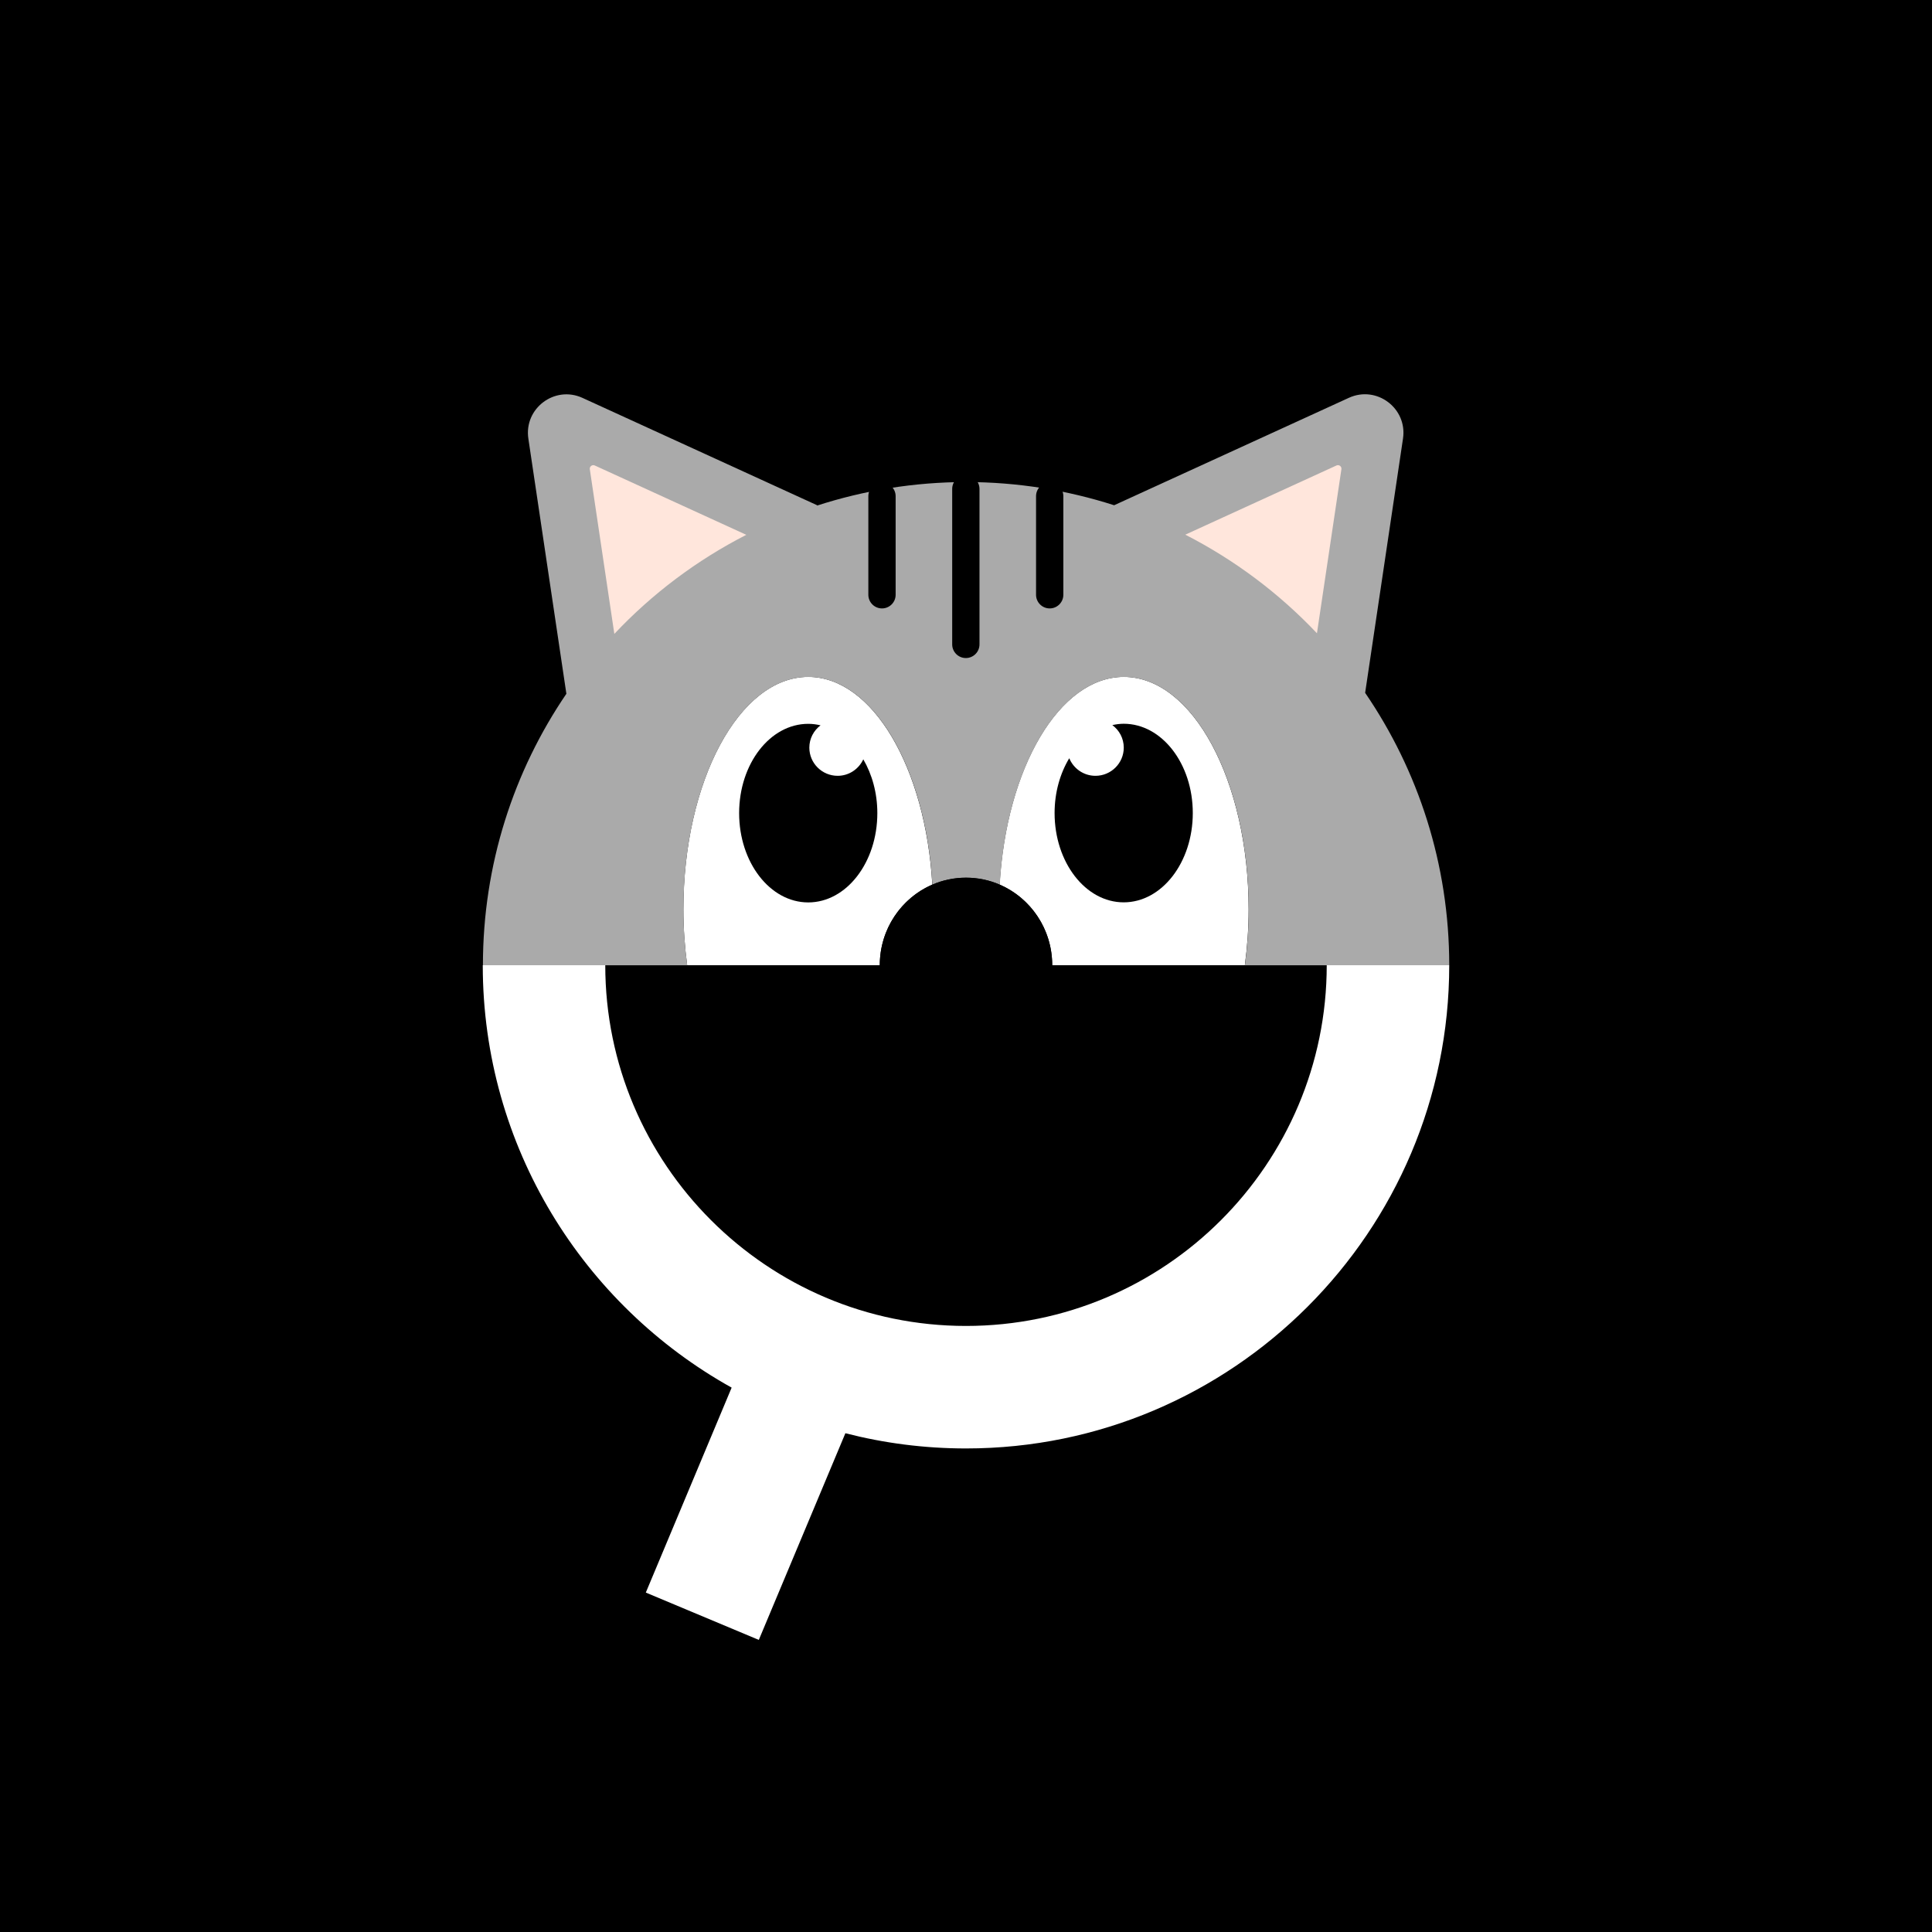 <?xml version="1.0" encoding="UTF-8"?><svg id="a" xmlns="http://www.w3.org/2000/svg" viewBox="0 0 244.92 244.92"><defs><style>.b{fill:#fff;}.c{fill:#ffe6dc;}.d{fill:#aaa;}</style></defs><rect x="0" y="0" width="244.92" height="244.92"/><g><g><path class="b" d="M118.19,112.14c-.85-14.8-7.57-26.33-15.73-26.33-8.74,0-15.83,13.2-15.83,29.49,0,2.44,.18,4.79,.48,7.06h24.42c0-4.59,2.75-8.53,6.66-10.22Z"/><path class="b" d="M158.29,115.3c0-16.29-7.09-29.49-15.83-29.49-8.17,0-14.89,11.53-15.74,26.33,3.92,1.69,6.67,5.63,6.67,10.22h24.42c.3-2.27,.48-4.62,.48-7.06Z"/></g><path class="d" d="M183.72,122.36c0-12.81-3.94-24.7-10.66-34.53l4.8-32.24c.57-3.83-3.34-6.77-6.86-5.16l-29.76,13.62c-5.92-1.9-12.22-2.94-18.78-2.94s-12.95,1.06-18.9,2.99l.05-.04-29.77-13.62c-3.52-1.61-7.43,1.33-6.86,5.16l4.82,32.35c-6.68,9.81-10.58,21.66-10.58,34.42h25.9c-.3-2.27-.48-4.62-.48-7.06,0-16.29,7.09-29.49,15.83-29.49,8.17,0,14.89,11.53,15.73,26.33,1.31-.57,2.76-.88,4.27-.88s2.96,.31,4.27,.88c.85-14.8,7.57-26.33,15.73-26.33,8.74,0,15.83,13.2,15.83,29.49,0,2.44-.18,4.79-.48,7.06h25.9Z"/><g><path d="M142.46,91.75c-.5,0-.98,.07-1.45,.17,.88,.65,1.45,1.68,1.45,2.86,0,1.97-1.61,3.57-3.59,3.57-1.5,0-2.78-.92-3.32-2.23-1.16,1.92-1.86,4.33-1.86,6.95,0,6.25,3.92,11.32,8.76,11.32s8.76-5.07,8.76-11.32-3.92-11.32-8.76-11.32Z"/><path d="M109.44,96.26c-.57,1.23-1.81,2.09-3.25,2.09-1.98,0-3.59-1.6-3.59-3.57,0-1.16,.56-2.18,1.42-2.83-.51-.12-1.03-.19-1.56-.19-4.84,0-8.76,5.07-8.76,11.32s3.92,11.32,8.76,11.32,8.76-5.07,8.76-11.32c0-2.56-.67-4.92-1.78-6.82Z"/></g><path class="b" d="M96.19,207.9l10.98-26.21c4.89,1.26,10.02,1.93,15.29,1.93,33.78,0,61.26-27.48,61.26-61.26h-15.53c0,25.22-20.51,45.73-45.73,45.73s-45.73-20.51-45.73-45.73h-15.53c0,23,12.75,43.08,31.55,53.55l-10.88,25.98,14.32,6Z"/><path class="c" d="M166.95,80.28l3.1-20.8c.05-.35-.3-.62-.63-.47l-19.16,8.77c6.26,3.2,11.9,7.44,16.69,12.5Z"/><g><path d="M111.81,77.13c-.96,0-1.73-.78-1.73-1.73v-12.5c0-.96,.78-1.73,1.73-1.73s1.73,.78,1.73,1.73v12.5c0,.96-.78,1.73-1.73,1.73Z"/><path d="M133.07,77.13c-.96,0-1.73-.78-1.73-1.73v-12.5c0-.96,.78-1.73,1.73-1.73s1.73,.78,1.73,1.73v12.5c0,.96-.78,1.73-1.73,1.73Z"/><path d="M122.44,83.42c-.96,0-1.73-.78-1.73-1.73v-19.71c0-.96,.78-1.73,1.73-1.73s1.73,.78,1.73,1.73v19.71c0,.96-.78,1.73-1.73,1.73Z"/></g><path class="c" d="M94.61,67.8l-19.21-8.79c-.32-.15-.68,.12-.63,.47l3.11,20.88c4.79-5.09,10.45-9.35,16.73-12.56Z"/></g><path d="M133.39,122.36c0-6.13-4.9-11.1-10.93-11.1s-10.93,4.97-10.93,11.1h21.87Z"/></svg>